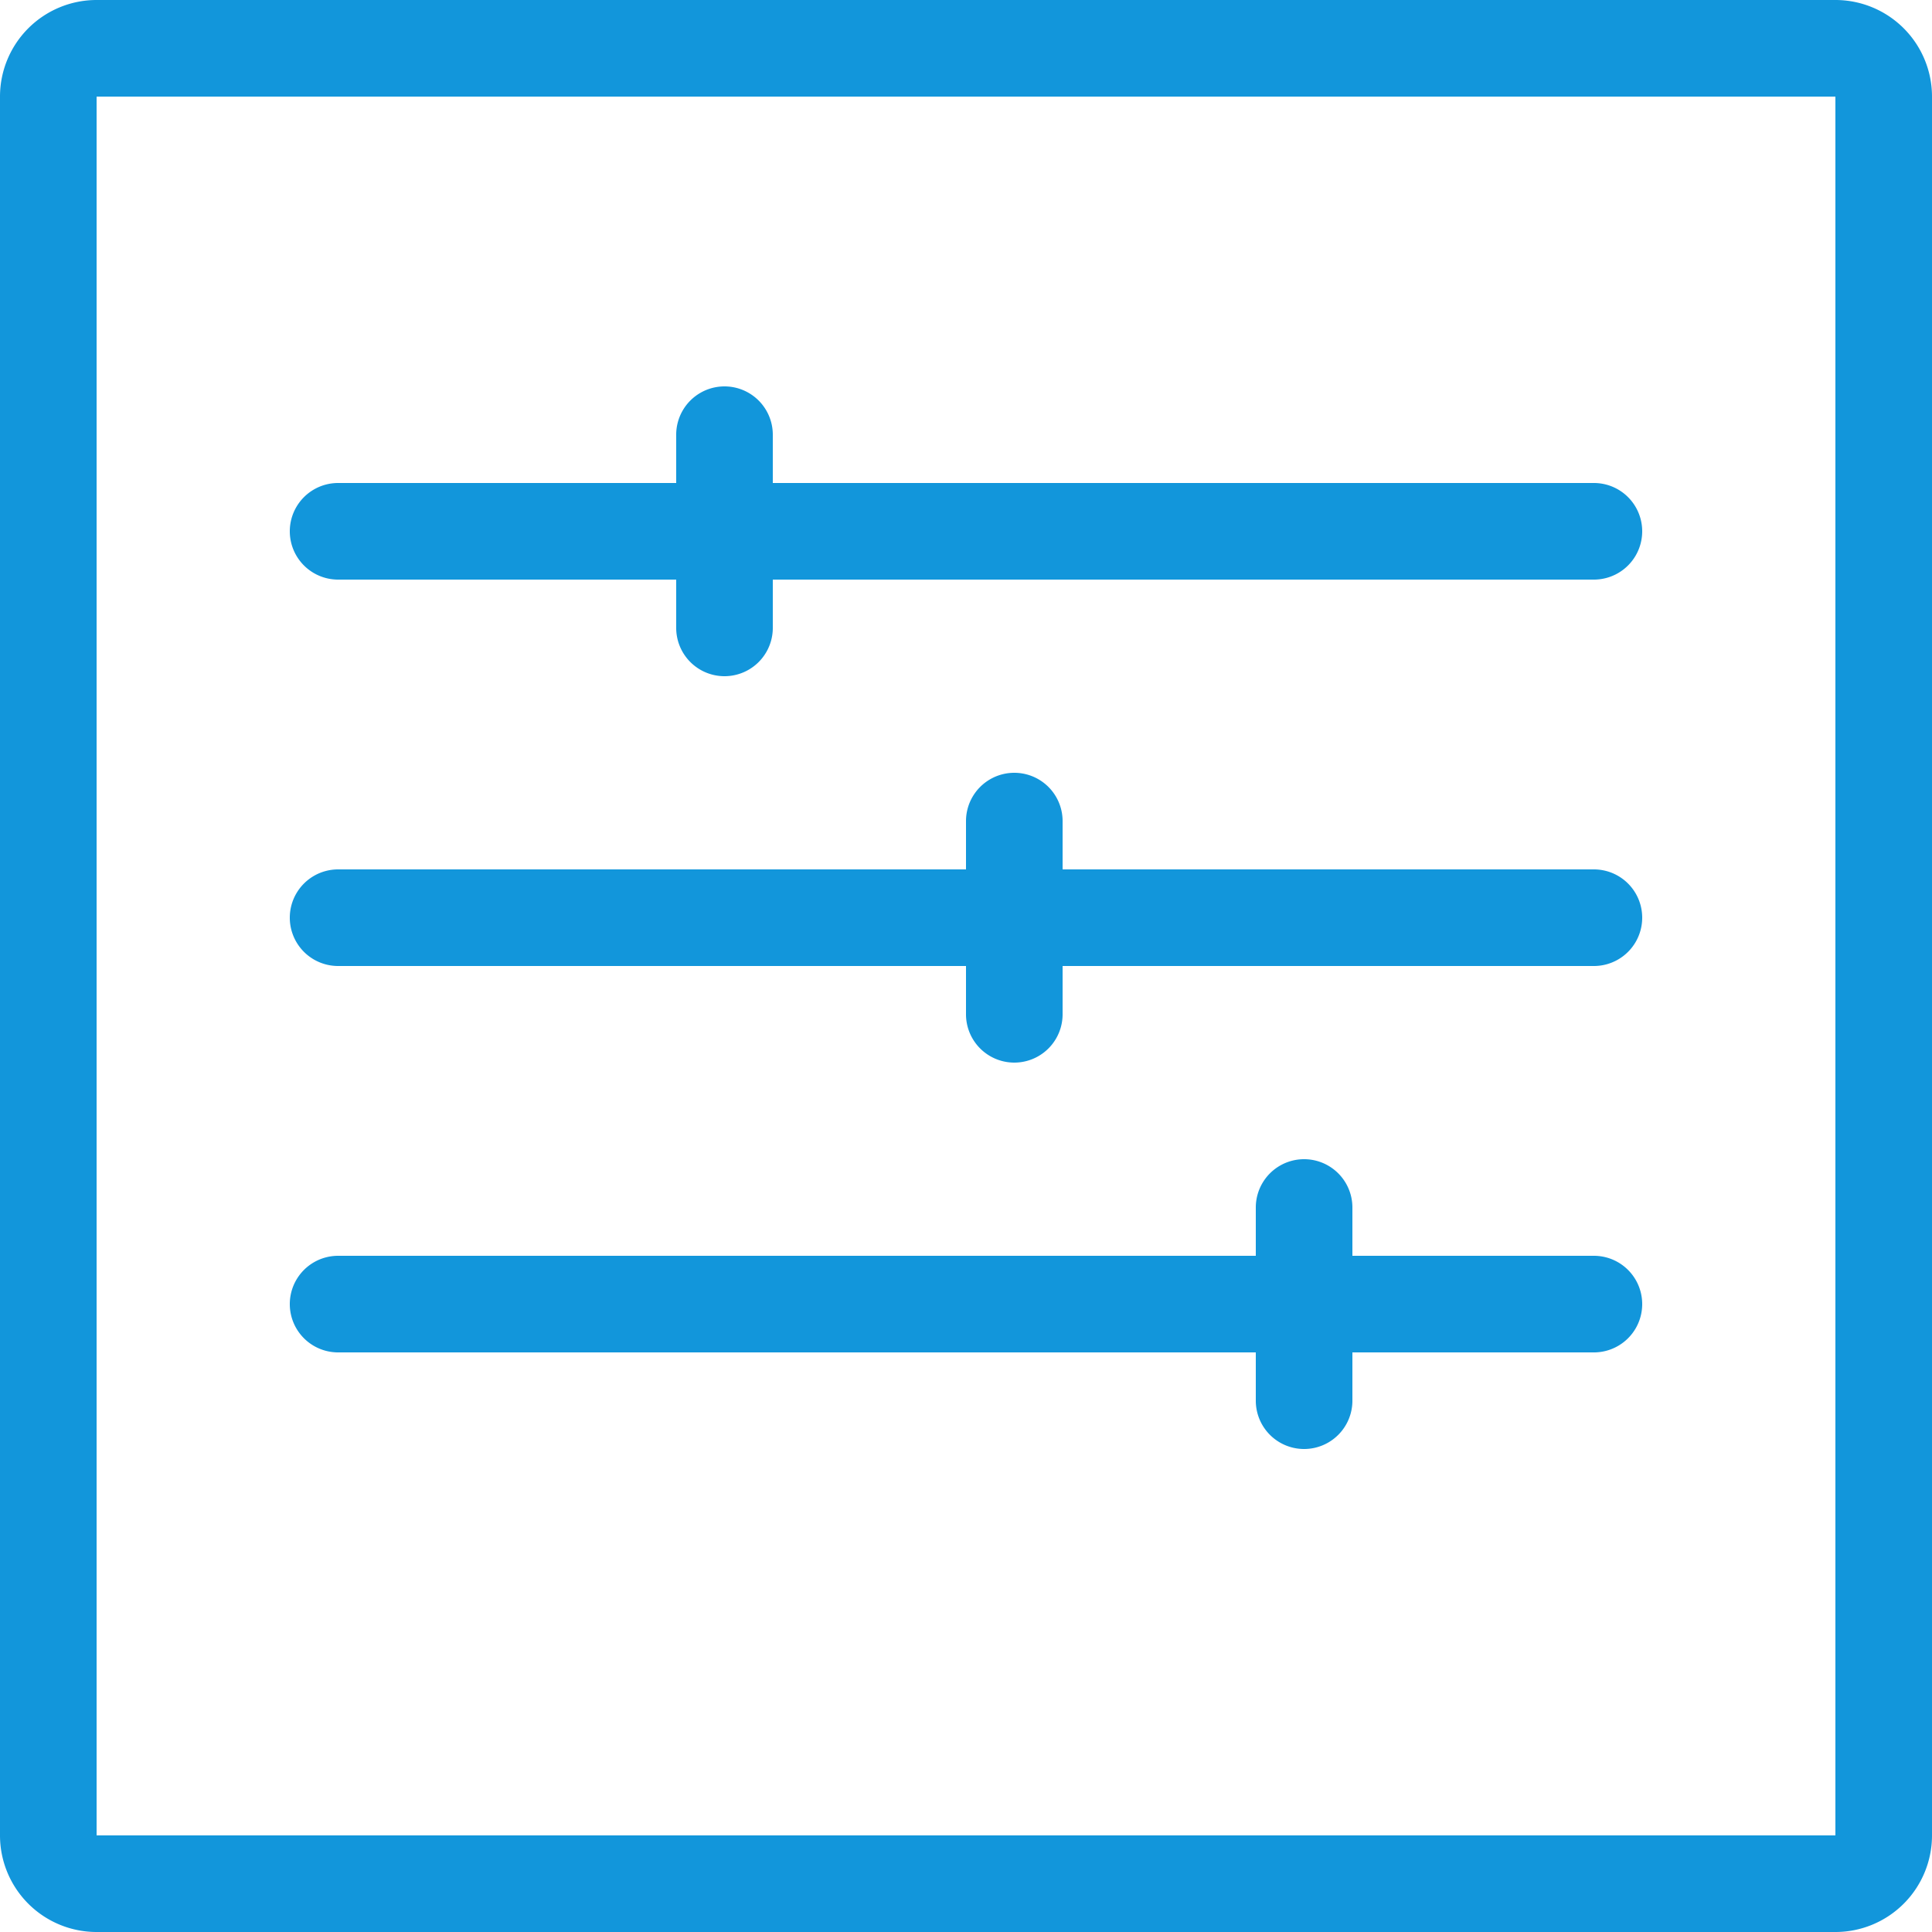 <?xml version="1.0" standalone="no"?><!DOCTYPE svg PUBLIC "-//W3C//DTD SVG 1.1//EN" "http://www.w3.org/Graphics/SVG/1.1/DTD/svg11.dtd"><svg t="1648177408858" class="icon" viewBox="0 0 1024 1024" version="1.1" xmlns="http://www.w3.org/2000/svg" p-id="14984" xmlns:xlink="http://www.w3.org/1999/xlink" width="270" height="270"><defs><style type="text/css">@font-face { font-family: feedback-iconfont; src: url("//at.alicdn.com/t/font_1031158_u69w8yhxdu.woff2?t=1630033759944") format("woff2"), url("//at.alicdn.com/t/font_1031158_u69w8yhxdu.woff?t=1630033759944") format("woff"), url("//at.alicdn.com/t/font_1031158_u69w8yhxdu.ttf?t=1630033759944") format("truetype"); }
</style></defs><path d="M972.8 0H51.2A51.2 51.2 0 0 0 0 51.2v921.6a51.2 51.2 0 0 0 51.2 51.2h921.6a51.2 51.2 0 0 0 51.2-51.2V51.2A51.2 51.2 0 0 0 972.8 0z m0 972.8H51.2V51.2h921.6z" fill="#1296db" p-id="14985"></path><path d="M179.2 307.2h179.2v25.6a25.6 25.6 0 0 0 51.2 0v-25.6h435.2a25.6 25.6 0 0 0 0-51.2H409.6v-25.6a25.6 25.6 0 0 0-51.2 0V256H179.2a25.6 25.6 0 0 0 0 51.2z m0 204.8H512v25.6a25.6 25.6 0 0 0 51.2 0V512h281.6a25.6 25.6 0 0 0 0-51.2H563.2v-25.6a25.6 25.6 0 0 0-51.2 0v25.6H179.2a25.6 25.6 0 0 0 0 51.2z m0 204.8h486.4v25.6a25.6 25.6 0 0 0 51.2 0v-25.6h128a25.6 25.6 0 0 0 0-51.2h-128V640a25.6 25.6 0 0 0-51.2 0v25.6H179.2a25.6 25.6 0 0 0 0 51.2z" fill="#1296db" p-id="14986"></path></svg>